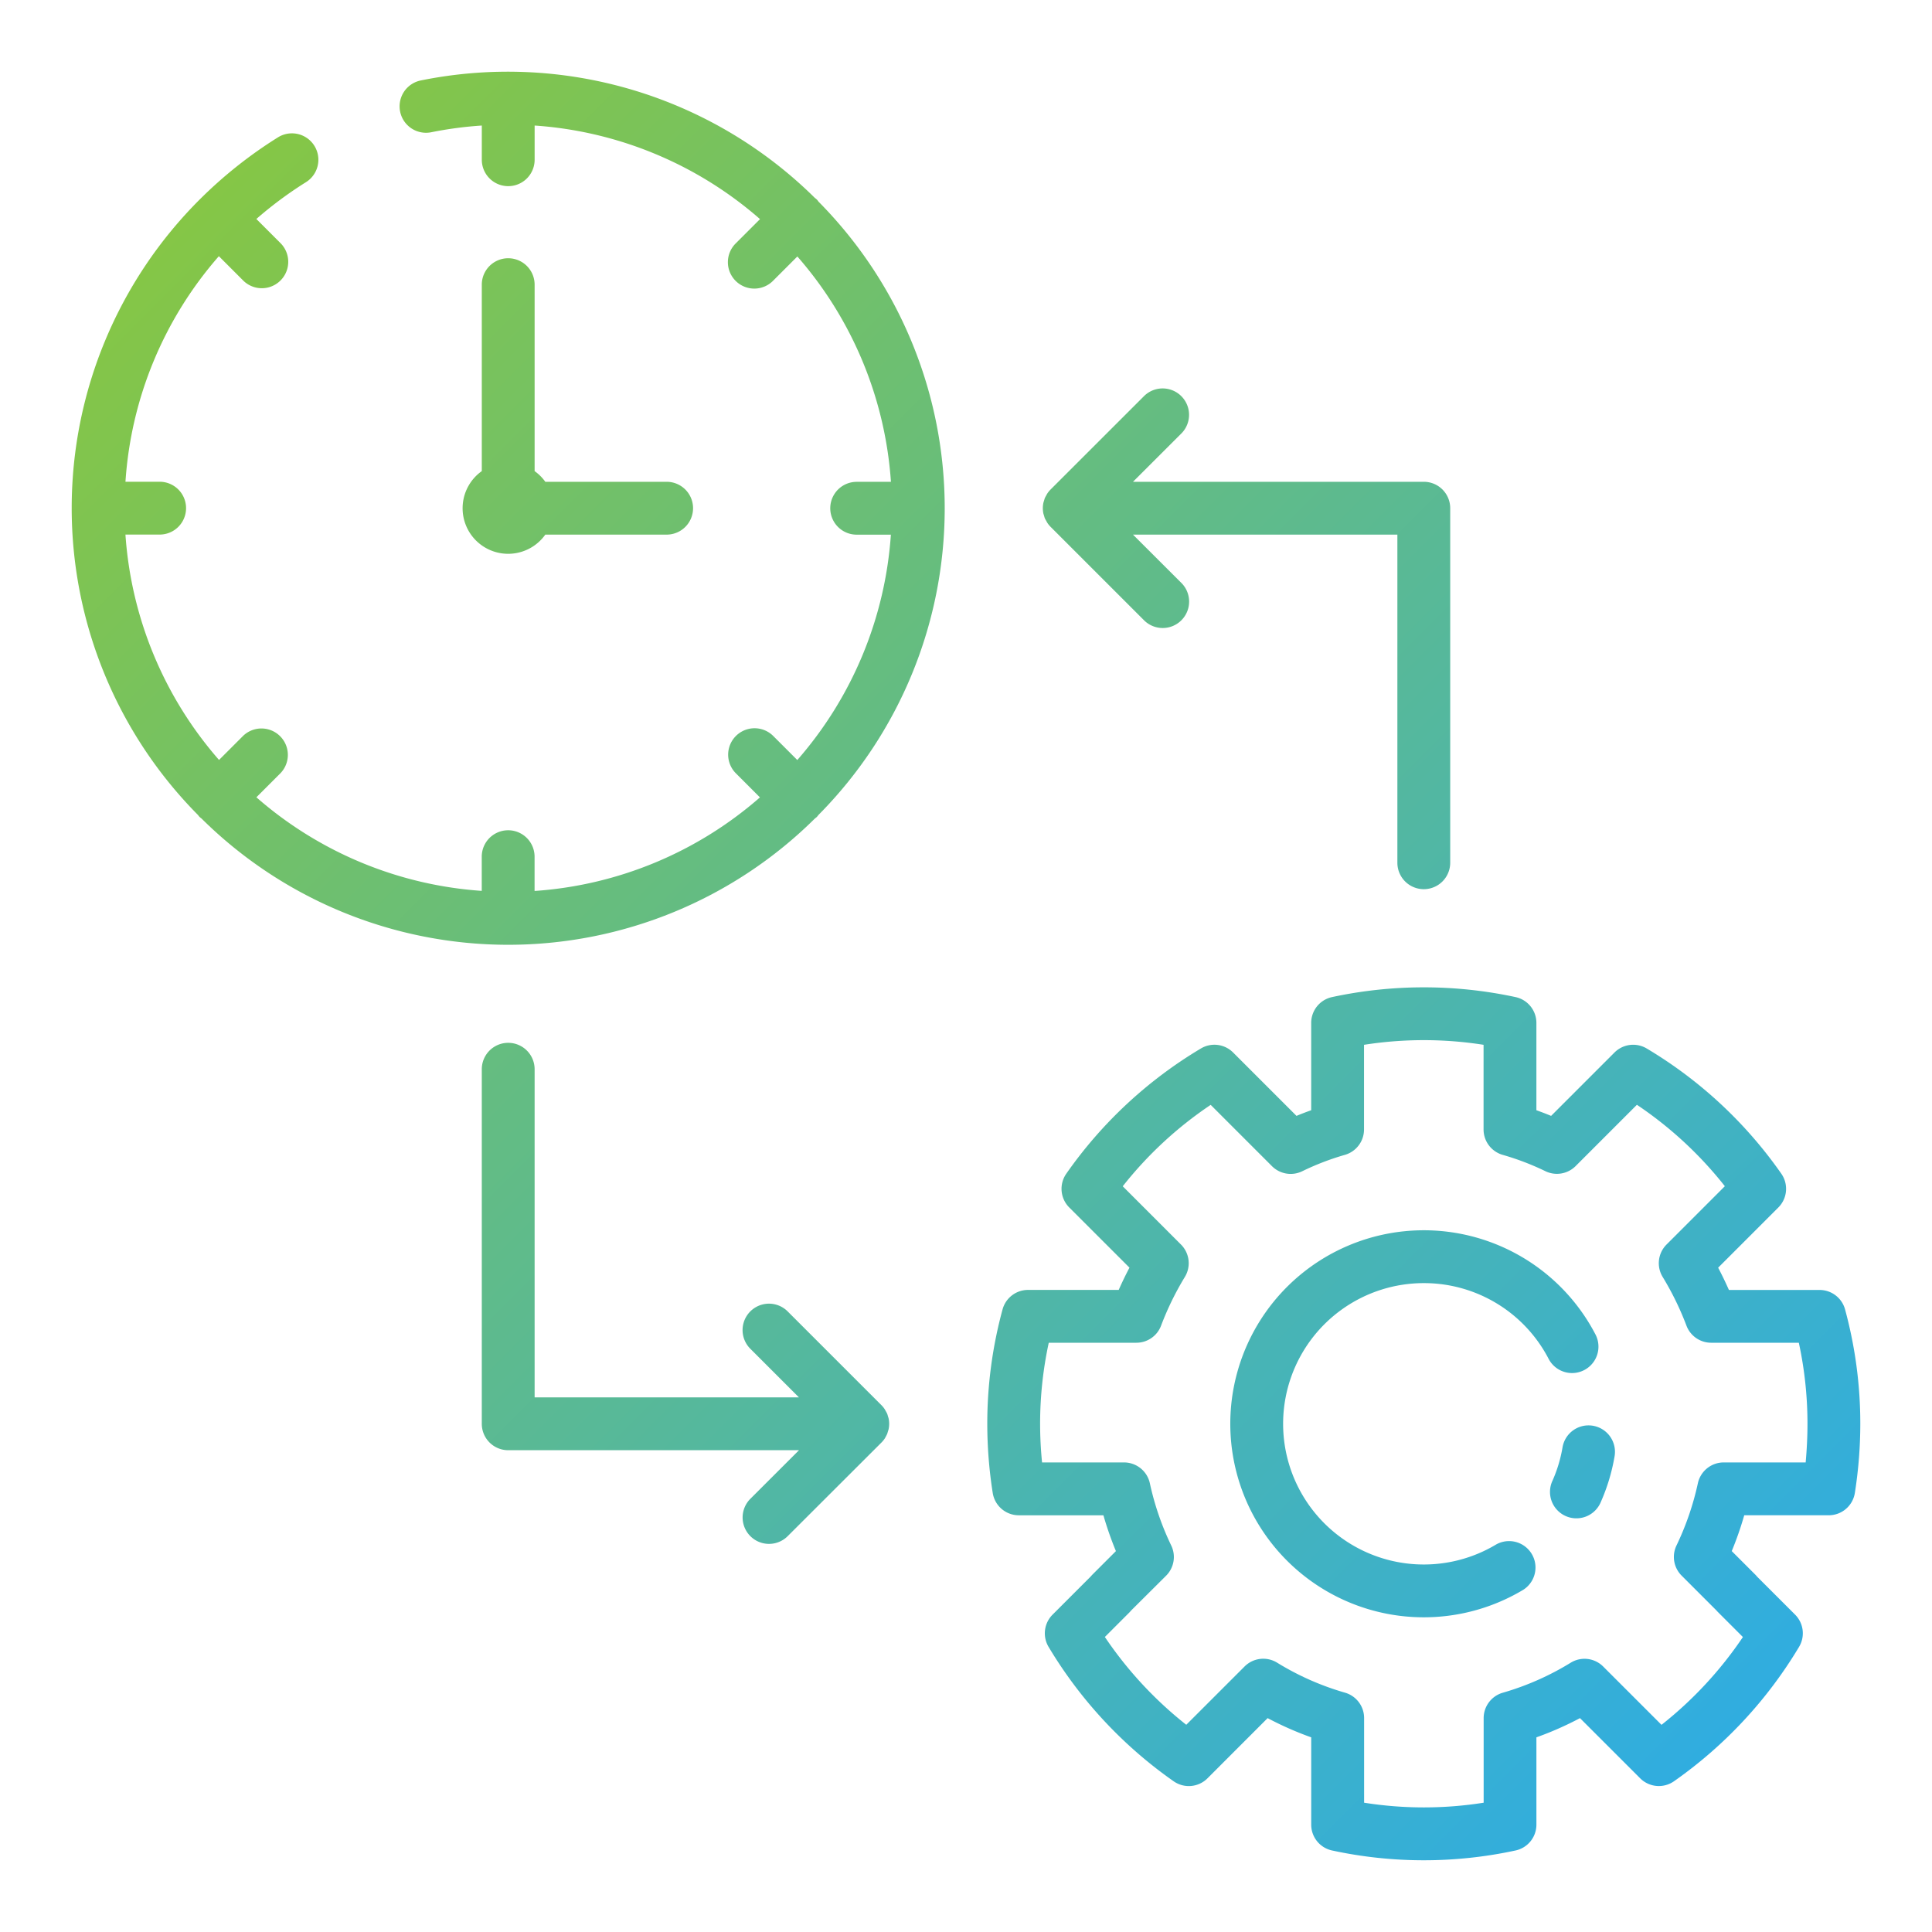 <svg id="Layer_1" height="512" viewBox="0 0 128 128" width="512" xmlns="http://www.w3.org/2000/svg" xmlns:xlink="http://www.w3.org/1999/xlink" data-name="Layer 1"><linearGradient id="linear-gradient" gradientUnits="userSpaceOnUse" x1="114.771" x2="13.221" y1="114.771" y2="13.221"><stop offset="0" stop-color="#30ade0"/><stop offset="1" stop-color="#85c646"/></linearGradient><path d="m35.42 18.86v12.352a3.031 3.031 0 0 1 .708.708h8.039a1.75 1.75 0 0 1 0 3.5h-8.039a3.018 3.018 0 1 1 -4.208-4.208v-12.352a1.75 1.75 0 0 1 3.5 0zm87.83 75.47a29.569 29.569 0 0 1 -.361 4.581 1.751 1.751 0 0 1 -1.729 1.479h-5.6a22.255 22.255 0 0 1 -.827 2.374l1.569 1.569c.037.037.072.075.1.114l2.527 2.526a1.749 1.749 0 0 1 .266 2.132 29.126 29.126 0 0 1 -8.292 8.91 1.748 1.748 0 0 1 -2.239-.2l-3.986-3.985a21.678 21.678 0 0 1 -2.887 1.273v5.785a1.749 1.749 0 0 1 -1.378 1.71 28.779 28.779 0 0 1 -12.164 0 1.749 1.749 0 0 1 -1.378-1.71v-5.785a21.678 21.678 0 0 1 -2.887-1.273l-3.984 3.987a1.748 1.748 0 0 1 -2.239.2 29.126 29.126 0 0 1 -8.292-8.91 1.75 1.75 0 0 1 .266-2.132l2.527-2.527c.033-.039.067-.077.1-.113l1.57-1.57a22.548 22.548 0 0 1 -.828-2.373h-5.604a1.751 1.751 0 0 1 -1.729-1.479 29.569 29.569 0 0 1 -.361-4.581 28.805 28.805 0 0 1 1.012-7.581 1.75 1.75 0 0 1 1.688-1.291h6.007q.335-.757.713-1.475l-3.987-3.985a1.748 1.748 0 0 1 -.2-2.237 28.969 28.969 0 0 1 8.922-8.3 1.747 1.747 0 0 1 2.131.267l4.2 4.2q.481-.2.974-.374v-5.786a1.749 1.749 0 0 1 1.379-1.71 28.922 28.922 0 0 1 12.162 0 1.749 1.749 0 0 1 1.379 1.71v5.786q.492.174.975.374l4.2-4.2a1.751 1.751 0 0 1 2.131-.267 28.974 28.974 0 0 1 8.923 8.3 1.749 1.749 0 0 1 -.2 2.237l-3.987 3.988q.378.717.713 1.475h6.007a1.75 1.75 0 0 1 1.688 1.289 28.805 28.805 0 0 1 1.01 7.578zm-3.5 0a25.33 25.33 0 0 0 -.573-5.37h-5.807a1.75 1.75 0 0 1 -1.635-1.125 19.448 19.448 0 0 0 -1.577-3.231 1.749 1.749 0 0 1 .255-2.151l3.863-3.864a25.525 25.525 0 0 0 -5.827-5.394l-4.061 4.062a1.753 1.753 0 0 1 -2 .338 17.477 17.477 0 0 0 -2.83-1.082 1.752 1.752 0 0 1 -1.268-1.683v-5.609a25.529 25.529 0 0 0 -7.92 0v5.609a1.751 1.751 0 0 1 -1.27 1.683 17.488 17.488 0 0 0 -2.828 1.087 1.753 1.753 0 0 1 -2-.338l-4.061-4.062a25.544 25.544 0 0 0 -5.827 5.394l3.863 3.864a1.749 1.749 0 0 1 .253 2.142 19.448 19.448 0 0 0 -1.577 3.231 1.749 1.749 0 0 1 -1.633 1.129h-5.807a25.4 25.4 0 0 0 -.573 5.37c0 .846.043 1.7.129 2.56h5.431a1.752 1.752 0 0 1 1.711 1.381 18.594 18.594 0 0 0 1.419 4.129 1.751 1.751 0 0 1 -.341 1.993l-2.319 2.307c-.033.039-.067.077-.1.113l-1.64 1.641a25.715 25.715 0 0 0 5.393 5.817l3.863-3.862a1.749 1.749 0 0 1 2.151-.256 18.17 18.17 0 0 0 4.5 1.99 1.75 1.75 0 0 1 1.269 1.683v5.608a25.347 25.347 0 0 0 7.92 0v-5.604a1.751 1.751 0 0 1 1.27-1.683 18.2 18.2 0 0 0 4.5-1.99 1.747 1.747 0 0 1 2.15.256l3.863 3.862a25.715 25.715 0 0 0 5.393-5.817l-1.641-1.641c-.037-.036-.072-.075-.105-.114l-2.315-2.315a1.749 1.749 0 0 1 -.34-1.994 18.65 18.65 0 0 0 1.417-4.123 1.751 1.751 0 0 1 1.711-1.381h5.431c.077-.858.12-1.714.12-2.56zm-25.42-9.32a9.3 9.3 0 0 1 8.276 5.029 1.75 1.75 0 0 0 3.106-1.613 12.821 12.821 0 1 0 -4.789 16.9 1.75 1.75 0 0 0 -1.8-3 9.321 9.321 0 1 1 -4.793-17.316zm11.208 9.45a1.748 1.748 0 0 0 -2.017 1.434 9.249 9.249 0 0 1 -.659 2.195 1.75 1.75 0 1 0 3.2 1.414 12.749 12.749 0 0 0 .909-3.025 1.751 1.751 0 0 0 -1.433-2.018zm-51.419-81.239a1.7 1.7 0 0 0 -.134-.11 28.925 28.925 0 0 0 -26.11-7.78 1.75 1.75 0 0 0 .7 3.43 25.379 25.379 0 0 1 3.346-.444v2.266a1.75 1.75 0 0 0 3.5 0v-2.266a25.3 25.3 0 0 1 14.932 6.2l-1.594 1.594a1.75 1.75 0 1 0 2.474 2.475l1.594-1.594a25.3 25.3 0 0 1 6.2 14.931h-2.27a1.75 1.75 0 1 0 0 3.5h2.266a25.308 25.308 0 0 1 -6.2 14.931l-1.594-1.593a1.749 1.749 0 0 0 -2.474 2.474l1.593 1.594a25.308 25.308 0 0 1 -14.931 6.2v-2.272a1.75 1.75 0 1 0 -3.5 0v2.266a25.3 25.3 0 0 1 -14.931-6.2l1.594-1.594a1.75 1.75 0 0 0 -2.475-2.474l-1.594 1.594a25.3 25.3 0 0 1 -6.2-14.932h2.266a1.75 1.75 0 0 0 0-3.5h-2.265a25.214 25.214 0 0 1 6.188-14.944l1.609 1.61a1.75 1.75 0 1 0 2.475-2.475l-1.6-1.6a25.829 25.829 0 0 1 3.285-2.437 1.75 1.75 0 1 0 -1.854-2.971 29.262 29.262 0 0 0 -5.181 4.114l-.013.011-.01.011a28.888 28.888 0 0 0 -.1 40.753c.037.045.068.092.11.134s.09.073.134.11a28.859 28.859 0 0 0 40.629 0c.045-.037.093-.068.135-.11s.073-.09.11-.134a28.861 28.861 0 0 0 0-40.629c-.036-.049-.068-.097-.11-.139zm4.658 81.779c.022-.055.035-.112.052-.168s.036-.1.047-.159a1.75 1.75 0 0 0 0-.684c-.011-.055-.032-.106-.047-.159s-.03-.113-.052-.167a1.807 1.807 0 0 0 -.1-.185c-.022-.038-.039-.079-.064-.116a1.7 1.7 0 0 0 -.221-.271l-6.208-6.207a1.749 1.749 0 0 0 -2.474 2.474l3.223 3.223h-17.513v-21.741a1.75 1.75 0 0 0 -3.5 0v23.49a1.749 1.749 0 0 0 1.75 1.75h19.266l-3.223 3.22a1.749 1.749 0 1 0 2.474 2.474l6.213-6.204a1.7 1.7 0 0 0 .221-.271c.025-.037.042-.078.064-.117a1.776 1.776 0 0 0 .092-.182zm10.446-62c-.022.055-.035.113-.052.17a1.585 1.585 0 0 0 -.047.157 1.75 1.75 0 0 0 0 .684c.011.054.031.1.047.157s.03.114.052.17a1.952 1.952 0 0 0 .1.181c.022.04.039.081.065.119a1.7 1.7 0 0 0 .221.271l6.207 6.207a1.75 1.75 0 0 0 2.475-2.474l-3.227-3.222h17.516v21.74a1.75 1.75 0 1 0 3.5 0v-23.49a1.749 1.749 0 0 0 -1.75-1.75h-19.266l3.223-3.22a1.75 1.75 0 0 0 -2.475-2.474l-6.207 6.204a1.7 1.7 0 0 0 -.221.271 1.124 1.124 0 0 0 -.064.118 1.761 1.761 0 0 0 -.097.181z" fill="url(#linear-gradient)"/></svg>